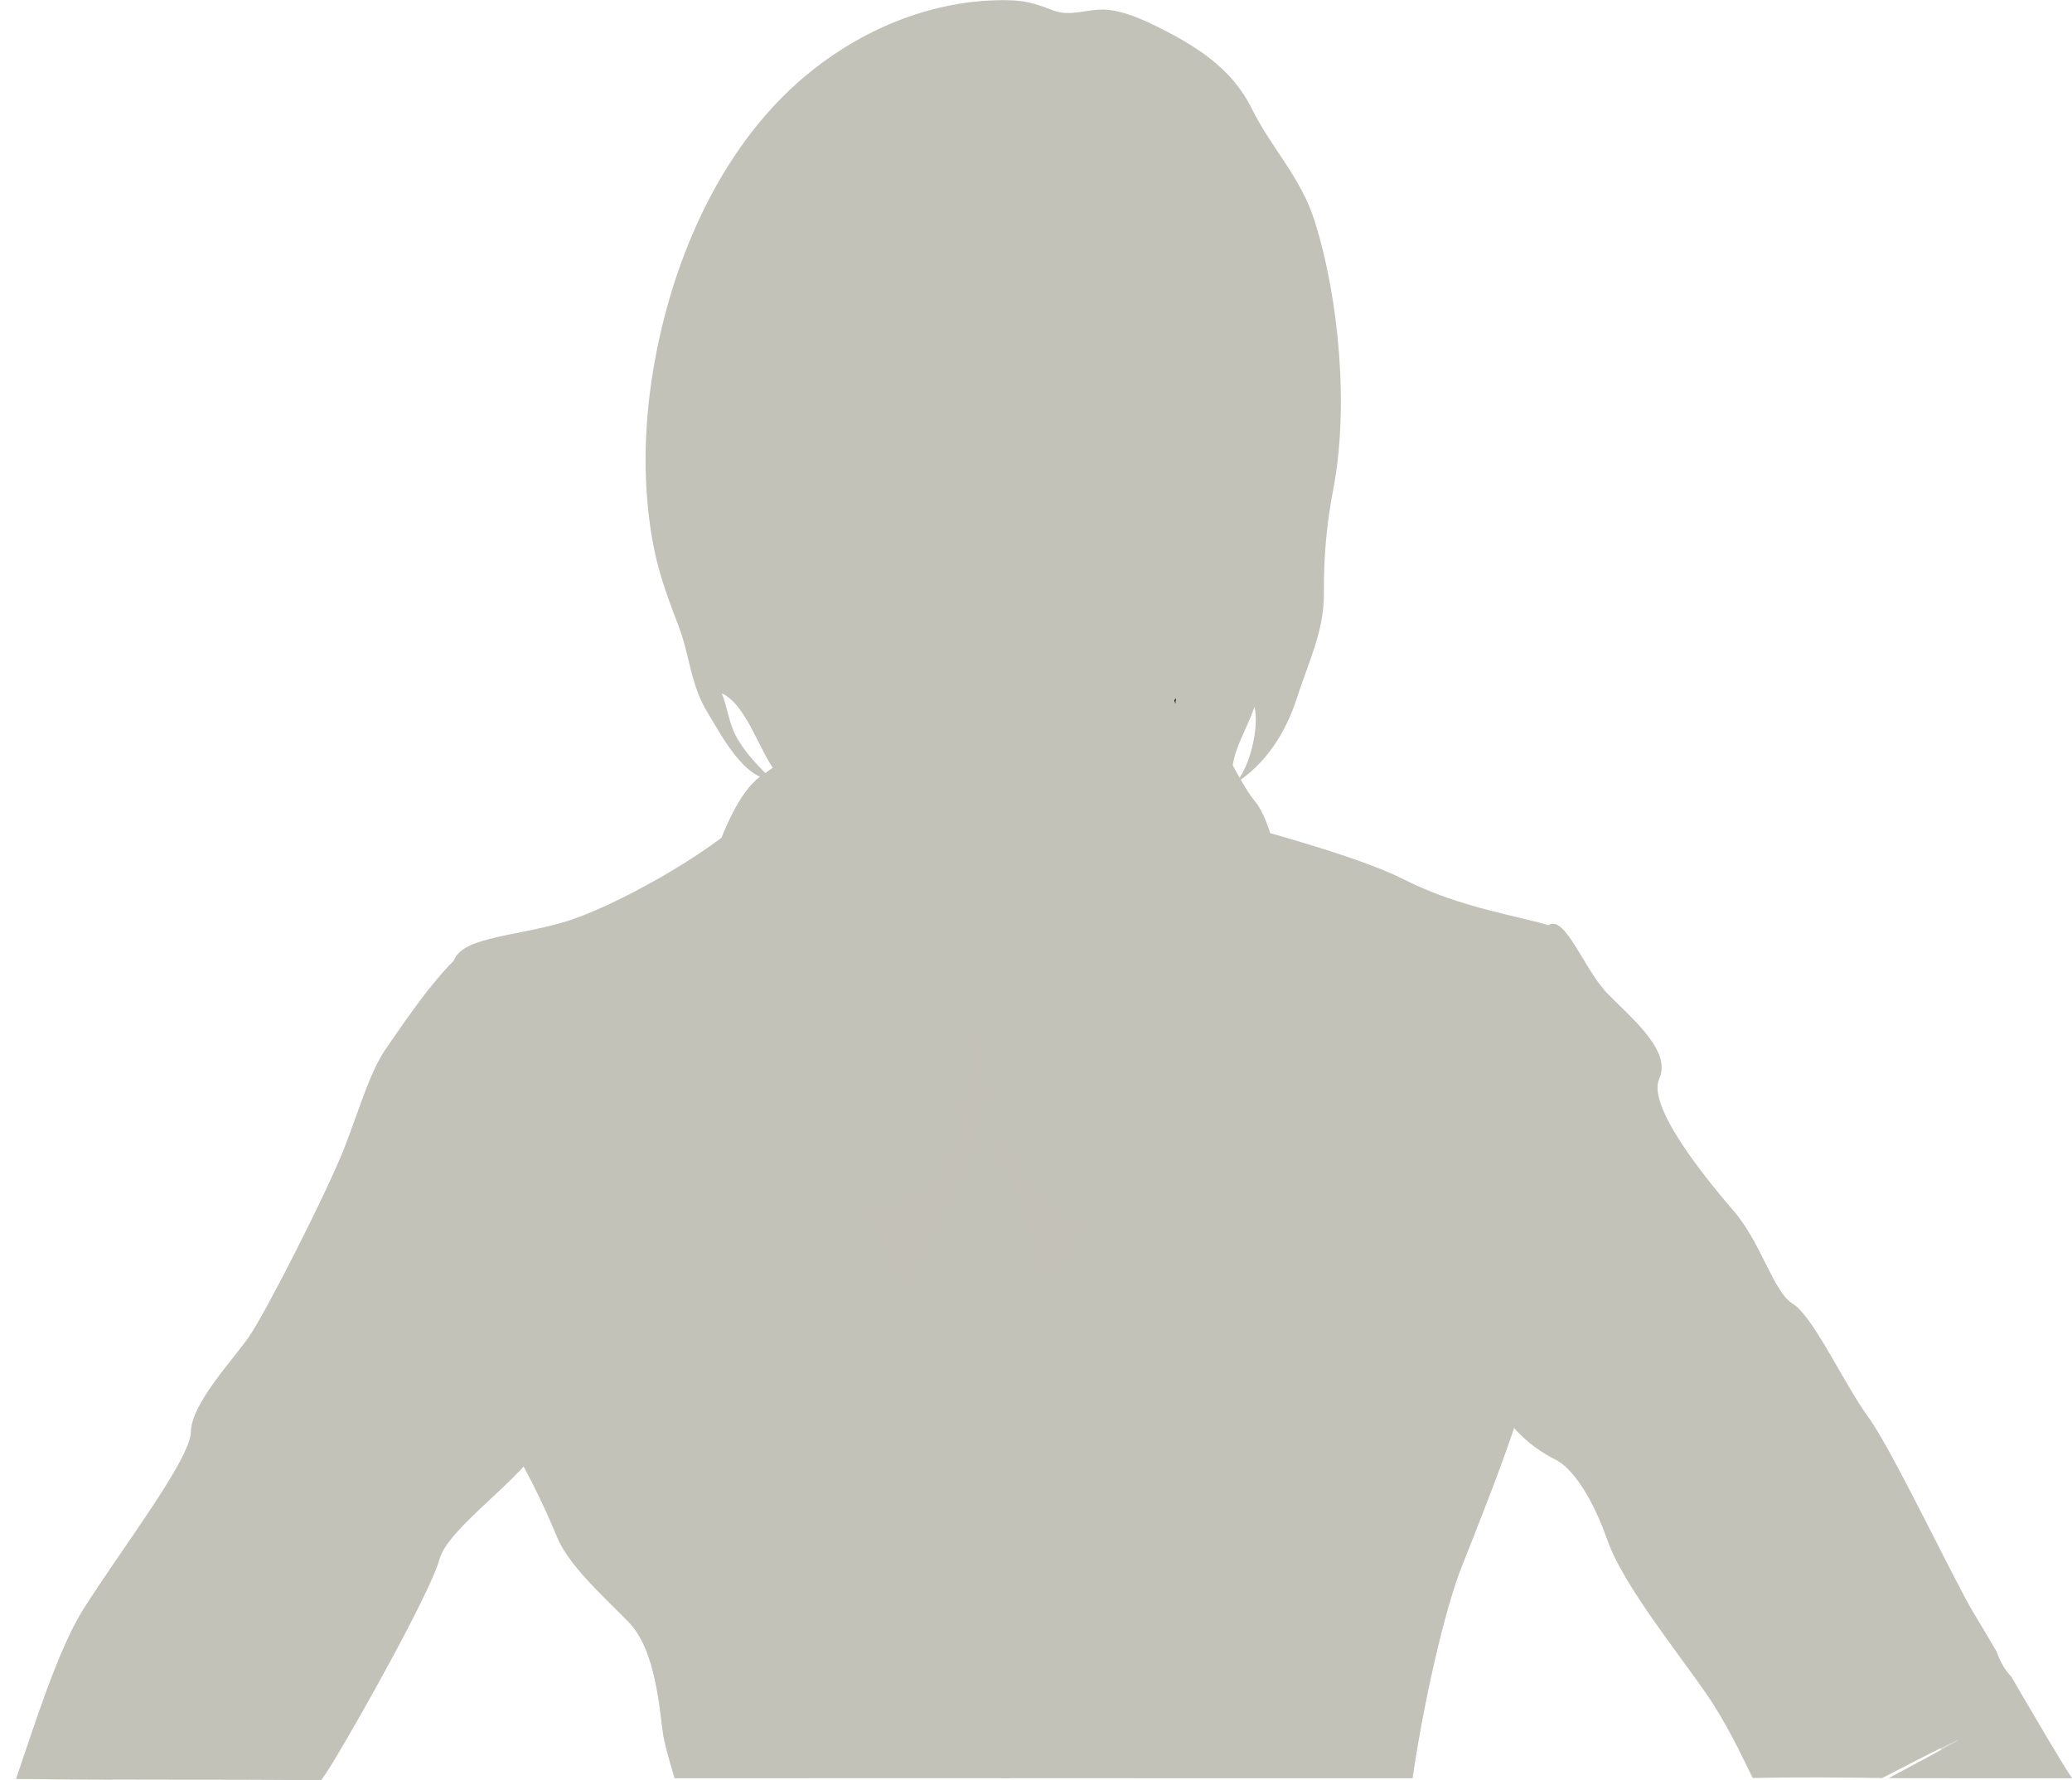 <?xml version="1.0" encoding="utf-8"?>
<!-- Generator: Adobe Illustrator 16.0.0, SVG Export Plug-In . SVG Version: 6.00 Build 0)  -->
<!DOCTYPE svg PUBLIC "-//W3C//DTD SVG 1.1//EN" "http://www.w3.org/Graphics/SVG/1.1/DTD/svg11.dtd">
<svg version="1.1" id="图层_1" xmlns="http://www.w3.org/2000/svg" xmlns:xlink="http://www.w3.org/1999/xlink" x="0px" y="0px"
	 width="64px" height="55px" viewBox="0 0 64 55" enable-background="new 0 0 64 55" xml:space="preserve">
<polygon fill="#0B0607" points="34.339,19.394 37.716,19.443 37.599,27.074 34.223,27.024 "/>
<path fill="#C3C2B9" d="M47.826,28.587c-0.745-0.257-2.737-0.535-4.474-1.421c-1.733-0.89-6.557-2.083-6.557-2.083l-10.009-0.015
	l-3.748,0.189c-1.141,1.093-4.037,2.775-5.665,3.245c-1.63,0.469-3.253,0.443-3.391,1.305c-0.138,0.862,0.425,12.949,1.282,14.07
	c0.856,1.122,1.58,2.735,1.941,3.604c0.36,0.869,1.346,1.746,2.207,2.622c0.859,0.876,0.956,2.727,1.07,3.467
	c0.045,0.295,0.188,0.813,0.357,1.363h22.79c0.35-2.404,1.002-5.236,1.521-6.541c0.779-1.961,1.818-4.532,2.22-6.376
	C47.773,40.174,48.569,28.844,47.826,28.587z"/>
<path fill="#C3C2B9" d="M25.359,20.407c-0.037,2.321-0.22,6.96,0.743,9.956c0.96,2.998,2.927,6.01,4.165,5.585
	c1.236-0.421,7.424-9.832,5.928-14.604"/>
<path opacity="0.54" fill="#C3C2B9" enable-background="new    " d="M35.381,21.489c0.078-0.007,0.082-0.004,0.014,0.007
	c-0.506,0.178-1.058,0.257-1.542,0.472c-0.546,0.244-0.869,0.685-1.178,1.174c-0.394,0.62-0.715,1.085-1.338,1.509
	c-0.333,0.228-1.284,0.503-1.433,0.835c0.607,0.878,1.661,0.814,2.583,0.647c0.508-0.09,0.955-0.232,1.426-0.447
	c0.355-0.163,0.911-0.688,1.264-0.706c-0.121,0.953-0.891,1.847-1.524,2.535c-0.398,0.434-0.657,0.958-1.041,1.4
	c-0.431,0.491-0.557,0.898-0.783,1.275c-0.256,0.429,0.132,0.702-0.62,0.97c-0.795,0.283-0.725-0.06-1.312-0.559
	c-0.555-0.475-1.575-1.128-1.784-1.861c-0.317-1.108,0.372-1.143,0.955-1.981c0.203-0.291,0.516-0.569,0.667-0.861
	c0.098-0.189,0.03-0.363,0.209-0.54c0.12-0.12,0.328-0.157,0.463-0.262c0.5-0.393,0.208-0.566,0.098-1.022
	c-0.083-0.352,0.037-0.699-0.252-1.016c-0.286-0.312-0.718-0.394-1.004-0.746c-0.557-0.687-0.876-1.52-1.733-1.909
	c-0.672-0.305-2.127-0.663-2.163,0.396c-0.033,0.974-0.037,1.951-0.028,2.924c0.021,2.208,0.098,4.519,0.778,6.64
	c0.96,2.998,2.927,6.01,4.165,5.585c1.236-0.422,7.424-9.832,5.928-14.605"/>
<path fill="#C3C2B9" d="M27.428,45.442c0.705,1.529,2.831,7.563,3.506,9.49h0.273c0.279-2.002,1.373-7.971,1.729-9.217
	c0.408-1.427,2.231-12.959,2.231-12.959c0.764,0.586,4.812,1.41,4.812,1.41s-0.248-2.582-0.229-3.823
	c0.018-1.242-0.33-3.826-0.995-4.601c-0.664-0.775-2.63-5.102-2.63-5.102c0.607,1.334-0.09,3.575-0.526,4.863
	c-0.566,1.666-1.494,2.859-2.607,4.214c-0.375,0.455-0.857,0.819-1.34,1.154c-0.558,0.387-0.912,0.609-1.278,0.568
	c-0.294-0.031-0.596-0.23-1.019-0.646c-0.357-0.352-0.624-0.758-1-1.099c-1.081-0.976-1.557-2.349-2.057-3.667
	c-0.226-0.596-1.606-2.878-0.841-3.446c-0.003,0-0.882,0.656-1.957,1.402c-1.076,0.749-1.994,3.888-2.121,5.795
	c-0.125,1.908-0.271,5.154-0.271,5.154c1.839-0.163,4.473-1.651,4.473-1.651C25.472,34.143,26.585,43.615,27.428,45.442z"/>
<path fill="#C3C2B9" d="M23.13,29.099c0.138-0.78,0.686-2.462,1.452-2.821c0.669-0.314,1.364,0.178,1.974,0.43
	c-0.087-0.226-0.173-0.453-0.258-0.678c-0.213-0.563-1.464-2.645-0.939-3.343c-0.01-0.003-0.019-0.006-0.029-0.01
	c-0.28,0.207-0.996,0.729-1.83,1.31c-1.076,0.747-1.994,3.886-2.12,5.794c-0.125,1.908-0.271,5.155-0.271,5.155
	c0.42-0.038,0.882-0.146,1.346-0.289C22.835,32.82,22.804,30.942,23.13,29.099z"/>
<path fill="#C3C2B9" d="M35.146,25.592c1.127,1.15,3.059,1.94,4.576,2.937c-0.094-1.33-0.425-3.157-0.968-3.787
	c-0.499-0.582-1.732-3.173-2.316-4.422c-0.037,0.012-0.078,0.019-0.117,0.03c0.189,1.324-0.358,3.073-0.723,4.153
	C35.465,24.89,35.313,25.249,35.146,25.592z"/>
<g>
	<path fill="#C3C2B9" d="M25.531,33.313c0.013-0.009,0.025-0.015,0.034-0.021c0.006-0.004,0.017-0.009,0.017-0.009
		c-0.109,0.859,1.004,10.332,1.847,12.159c0.705,1.529,2.831,7.563,3.506,9.49h0.273c0.279-2.002,1.373-7.971,1.729-9.217
		c0.168-0.584,0.573-2.876,0.993-5.369c-0.18,0.342-0.351,0.673-0.482,0.981c-0.776,1.794-1.259,3.728-1.25,5.699
		c0.008,2.013-1.003,3.682-1.13,5.678c-0.216-0.938-0.953-1.701-1.234-2.618c-0.278-0.915-0.069-1.859-0.358-2.784
		c-0.539-1.726-1.052-3.473-1.571-5.213c-0.521-1.752-0.88-3.619-0.146-5.362c0.476-1.13,1.276-2.12,1.756-3.257
		c0.857-2.029-0.27-1.563-1.973-1.146c-1.749,0.428-3.094,1.584-4.729,2.206c1.244-0.43,2.413-1.052,2.7-1.21
		C25.519,33.317,25.526,33.315,25.531,33.313z"/>
	<path fill="#C3C2B9" d="M35.32,32.854c0.046,0.027,0.099,0.053,0.156,0.079c0.009,0.004,0.016,0.007,0.026,0.011
		c0.054,0.025,0.112,0.051,0.174,0.075c0.013,0.005,0.022,0.009,0.036,0.015c0.068,0.029,0.141,0.057,0.221,0.085
		c0.012,0.004,0.023,0.008,0.036,0.012c0.078,0.028,0.161,0.058,0.246,0.086c0.002,0,0.004,0.001,0.006,0.001
		c0.091,0.03,0.186,0.061,0.282,0.09c0.009,0.004,0.02,0.006,0.028,0.009c0.199,0.062,0.405,0.121,0.617,0.179
		c0.002,0.001,0.002,0.001,0.004,0.001c-0.305-0.214-0.645-0.405-1.094-0.577c-0.982-0.374-1.93-0.774-2.954-1.046
		c-0.625-0.168-2.109-0.519-2.591,0.07c0.183,0.413,0.524,0.691,0.749,1.079c0.241,0.419,0.296,0.951,0.612,1.355
		c0.611,0.78,1.495,1.106,2.252,1.671c0.18,0.138,0.325,0.28,0.438,0.434c0.344-2.102,0.6-3.726,0.6-3.726
		c0.035,0.026,0.077,0.053,0.122,0.079C35.299,32.843,35.307,32.849,35.32,32.854z"/>
</g>
<g>
	<path fill="#C3C2B9" d="M23.572,26.065c0.469-0.498,1.621-0.857,2.441-0.641c-0.447-0.917-1.154-2.399-0.557-2.841
		c-0.002,0.001-0.882,0.656-1.956,1.404c-0.809,0.563-1.529,2.476-1.89,4.204C22.47,27.819,23.018,26.653,23.572,26.065z"/>
	<path fill="#C3C2B9" d="M36.477,21.397c-0.055-0.036-0.108-0.07-0.164-0.106c0.19,1.179-0.224,2.711-0.581,3.808
		c1.131,0.243,2.398,0.745,3.397,1.335c-0.111-0.288-0.235-0.531-0.374-0.692C38.265,25.172,37.071,22.675,36.477,21.397z"/>
</g>
<path fill="#C3C2B9" d="M38.152,24.467c-0.078-0.211-0.179-0.41-0.233-0.629c0.055,1.283-0.694,2.597-1.833,3.17
	c-0.443,0.22-0.968,0.22-1.394,0.435c0.297-0.345,0.777-0.482,1.093-0.845c0.309-0.353,0.554-0.753,0.728-1.178
	c0.353-0.857,0.459-1.68,0.318-2.589c-0.065,1.296-0.585,2.041-1.496,2.885c0.909-0.665,1.611-3.066,1.146-4.112
	c-0.39-0.872-1.05-0.276-1.545,0.159c-0.468,0.412-0.733,1.115-1.311,1.4c-0.885,0.434-2.033-0.139-2.941-0.194
	c-0.254-0.016-0.521-0.014-0.807,0.012c-0.506,0.045-0.785,0.18-1.175,0.456c-0.431,0.305-0.449,0.087-0.891-0.024
	c-0.441-0.108-0.811,0.151-0.94,0.57c-0.292,0.961,0.733,1.555,1.375,1.984c-0.506,0.072-0.753-0.33-1.17-0.484
	c0.129,0.338,0.024,0.731-0.096,1.056c0.238-0.988-0.494-1.051-1.231-1.257c0.1,0.133,0.254,0.218,0.409,0.26
	c-0.941,0.038-1.728-1.079-2.232-1.744c-0.478-0.635-0.892-2.051-1.631-2.378c0.194,0.492,0.218,0.961,0.499,1.429
	c0.292,0.486,0.649,0.834,1.044,1.234c-0.874-0.03-1.562-1.387-1.956-2.025c-0.006-0.007-0.011-0.015-0.014-0.023
	c-0.541-0.872-0.554-1.759-0.9-2.67c-0.308-0.811-0.605-1.59-0.773-2.449c-0.352-1.793-0.319-3.663-0.022-5.464
	c0.571-3.466,2.154-7.112,4.954-9.31c1.668-1.313,3.743-2.137,5.861-2.137c0.642-0.001,0.947,0.086,1.528,0.312
	c0.542,0.211,1.048-0.04,1.598-0.02c0.537,0.021,1.13,0.279,1.612,0.518c1.219,0.602,2.327,1.297,2.941,2.544
	c0.591,1.197,1.504,2.111,1.926,3.427c0.78,2.438,1.071,5.837,0.589,8.329c-0.207,1.064-0.297,2.104-0.289,3.191
	c0.011,1.192-0.462,2.094-0.838,3.27c-0.342,1.063-0.962,2.032-1.91,2.633c0.458-0.479,0.757-1.733,0.604-2.374
	C38.47,22.69,37.804,23.533,38.152,24.467z"/>
<path fill="#C3C2B9" d="M24.42,9.512c-0.351,1.188-0.39,3.571-0.15,6.322c0.239,2.751,0.248,4.445,2.202,6.536
	c1.957,2.092,2.178,3.281,4.583,3.406c2.403,0.128,3.767-2.292,4.494-3.239c0.726-0.946,1.906-2.076,2.285-4.263
	c0.379-2.185,1.436-8.88-0.291-11.085c-1.73-2.205-6.35-3.272-10.317-2.468C25.173,5.181,24.42,9.512,24.42,9.512z"/>
<path opacity="0.33" fill="#C3C2B9" enable-background="new    " d="M37.556,16.01c0.303-0.654,0.63-1.81-0.038-2.267
	c-0.403-0.278-1.076-0.275-1.535-0.182c-1.3,0.262-2.341,0.912-3.078,2.217c-0.19,0.338-0.475,0.933-0.323,1.352
	c0.242,0.662,0.828-0.035,1.118-0.279c0.707-0.596,1.512-0.286,2.287-0.421c0.195-0.033,0.317-0.188,0.542-0.147
	c0.099,0.02-0.361,0.35-0.388,0.361c-0.186,0.08-0.553,0.043-0.704,0.193c-0.52,0.512,0.81,0.35,1.055,0.244
	C36.935,16.893,37.332,16.493,37.556,16.01z"/>
<path fill="#C3C2B9" d="M30.138,18.229c-0.123,0.123-0.297,0.183-0.483,0.237c-0.506,0.144-0.131,0.772,0.211,0.839
	c0.356,0.072,0.929,0.049,0.856,0.576c0.039-0.279-0.644-0.118-0.77-0.126c-0.349-0.02-0.798-0.122-1.095-0.308
	c-0.376-0.232-0.452-0.331-0.434-0.774c0.029-0.679,0.88-0.598,1.265-0.838c0.118-0.072,0.291-0.43,0.451-0.399
	c0.245,0.049,0.2,0.437,0.131,0.598C30.239,18.112,30.191,18.176,30.138,18.229z"/>
<path fill="#C3C2B9" d="M28.772,18.746c0.045-0.019,0.085-0.036,0.119-0.045c0.18-0.059,0.508-0.04,0.655-0.134
	c0.079-0.051,0.159-0.177,0.149-0.276c-0.053-0.599-1.691-0.004-1.432,0.466C28.351,18.915,28.598,18.818,28.772,18.746z"/>
<path fill="#C3C2B9" d="M31.565,17.975c0.02-0.252,0.033-0.508-0.05-0.751c-0.039-0.118-0.115-0.342-0.285-0.302
	c-0.212,0.049-0.16,0.55-0.185,0.728c-0.039,0.301-0.103,0.604-0.232,0.883c-0.114,0.254-0.144,0.886,0.178,1.026
	c0.129,0.054,0.43-0.026,0.536-0.113c0.233-0.195,0-0.819,0.007-1.084C31.537,18.233,31.553,18.104,31.565,17.975z"/>
<path opacity="0.5" fill="#C3C2B9" enable-background="new    " d="M28.454,15.184c0.009,0.087,0.073,0.148,0.148,0.142
	c0.072-0.006,0.124-0.079,0.115-0.165c-0.007-0.084-0.071-0.147-0.145-0.142C28.499,15.026,28.448,15.1,28.454,15.184z"/>
<path fill="#C3C2B9" d="M30.719,52.549c-0.013-2.635-1.194-5.229-0.768-7.854c0.249-1.525,0.394-2.937,0.313-4.468
	c-0.077-1.483-0.447-2.949-0.085-4.439c0.385,1.509,0.405,3.424,0.423,4.988c0.015,1.435,0.255,2.843,0.347,4.275
	c0.097,1.518-0.173,3.085,0.084,4.582c0.276,1.612,1.05,2.895-0.105,4.438c-0.894-0.092-0.017-1.504-0.322-2.083"/>
<path fill="#C3C2B9" d="M27.667,37.015c0.107-0.021-0.595-1.104-0.667-1.196c-0.291-0.366-0.477-0.269-0.361-0.835
	c0.178-0.876,1.268-1.44,1.688-2.196c-1.042,0.152-1.877,0.962-2.981,0.786c1.612-0.949,3.044-1.604,4.918-1.924
	c1.095-0.187,4.483-0.032,4.806,1.344c-1.021,0.093-3.123-1.1-2.423,0.705c0.304,0.781,0.894,1.267-0.338,1.218
	c-0.581-0.023-1.299-0.526-1.876-0.638c0.203,1.188,0.689,1.958-0.171,3.056c-0.22-0.407-0.418-1.223-1.018-1.278
	C28.713,36.003,28.254,36.9,27.667,37.015z"/>
<path fill="#C3C2B9" d="M27.362,34.395c0.211-0.158,0.42-0.328,0.637-0.498c0.688-0.541,1.786-2.61,2.826-2.171
	c0.486,0.205,0.847,0.871,1.15,1.273c0.267,0.356,2.889,2.648,2.772,2.764c-0.34,0.339-2.468,3.471-2.153,3.755
	c-0.579-0.523-0.897-1.889-1.193-2.678c-0.384-1.019-0.806-1.978-0.936-3.076c-0.292,0.853-0.424,1.619-0.855,2.398
	c-0.141,0.253-1.772,3.366-1.641,3.452c-0.421-0.276-2.217-4.365-2.098-4.401C26.45,35.032,26.91,34.736,27.362,34.395z"/>
<g>
	<path fill="#C3C2B9" d="M26.182,36.098c0.125,0.302,0.277,0.653,0.442,1.018c1.129-1.083,1.747-2.74,2.572-4.16
		C28.415,34.128,27.081,35.036,26.182,36.098z"/>
	<path fill="#C3C2B9" d="M31.932,34.381c-0.202-0.62-0.71-1.652-1.019-2.606c-0.03-0.017-0.058-0.036-0.088-0.049
		c-0.013-0.006-0.027-0.006-0.04-0.012c0.352,1.014,0.36,2.193,0.638,3.217c0.172,0.634,0.457,1.351,0.853,1.889
		c0.307,0.414,0.721,0.702,0.986,1.108c0.075-0.127,0.154-0.252,0.233-0.378C33.146,36.541,32.107,34.92,31.932,34.381z"/>
	<path fill="#C3C2B9" d="M30.452,33.81c0.006-0.726-0.021-1.449,0.105-2.138c-0.105-0.003-0.209,0.008-0.313,0.043
		c-0.684,2.533-1.685,4.88-2.722,7.234c0.194,0.353,0.355,0.602,0.449,0.665c-0.131-0.086,1.5-3.199,1.641-3.452
		C30.034,35.396,30.171,34.642,30.452,33.81z"/>
	<path fill="#C3C2B9" d="M29.629,32.102c-0.077,0.21-0.172,0.41-0.283,0.604c0.178-0.292,0.368-0.569,0.574-0.826
		C29.822,31.944,29.725,32.017,29.629,32.102z"/>
	<path fill="#C3C2B9" d="M29.196,32.955c0.054-0.082,0.102-0.167,0.15-0.249C29.296,32.787,29.245,32.869,29.196,32.955z"/>
</g>
<path fill="#C3C2B9" d="M30.379,37.065c0.461,0.864-0.004,2.832,0,3.837c0.004,1.37,0.057,2.764-0.025,4.129
	c-0.085,1.395-0.136,2.679,0.167,4.041c0.324,1.461,0.076,2.924,0.226,4.4c0.622-2.76-0.423-5.462-0.166-8.216
	c0.127-1.36,0.181-2.689,0.025-4.04c-0.077-0.664,0.021-1.237,0.009-1.882c-0.011-0.614-0.504-1.518-0.235-2.046"/>
<path fill="#C3C2B9" d="M30.934,54.933h0.273c0.25-1.79,1.151-6.756,1.594-8.675c-0.418,0.707-0.824,1.397-0.92,2.253
	c-0.117,1.036-0.136,1.71-0.568,2.686c-0.436,0.985-0.25,1.745-0.386,2.744c-1.194-2.779-2.005-5.786-3.045-8.681
	c-0.835-2.325-1.183-4.788-1.854-7.161c0.379,2.95,0.931,6.328,1.399,7.344C28.133,46.972,30.258,53.005,30.934,54.933z"/>
<g>
	<path opacity="0.26" fill="#C3C2B9" enable-background="new    " d="M28,33.896c-0.217,0.17-0.426,0.34-0.637,0.498
		c-0.296,0.224-0.599,0.425-0.933,0.588c0.41,1.166,1.603,1.188,2.471,0.065c0.738-0.954,0.584-1.9,0.718-2.938
		C28.997,32.661,28.422,33.566,28,33.896z"/>
	<path opacity="0.26" fill="#C3C2B9" enable-background="new    " d="M34.109,35.166c0.022-0.02,0.042-0.041,0.064-0.06
		c-0.758-0.74-2.017-1.865-2.198-2.107c-0.303-0.402-0.664-1.068-1.15-1.273c-0.151-0.063-0.302-0.071-0.454-0.04
		c0.943,0.467,1.108,1.737,1.03,2.687C31.266,36.011,32.963,36.063,34.109,35.166z"/>
</g>
<g>
	<path opacity="0.79" fill="#C3C2B9" enable-background="new    " d="M32.646,37.588c-0.55-0.275-1.098-1.446-1.504-1.952
		c-0.179-0.224-0.325-0.479-0.444-0.758c0.192,0.666,0.456,1.303,0.704,1.962c0.296,0.789,0.615,2.154,1.193,2.678
		c-0.158-0.141,0.289-0.981,0.817-1.834C33.15,37.719,32.891,37.713,32.646,37.588z"/>
	<path opacity="0.79" fill="#C3C2B9" enable-background="new    " d="M30.414,33.928c-0.143-0.73-0.15-1.52-0.064-2.236
		c-0.016,0.003-0.033,0.006-0.048,0.012c-0.269,1.219-0.455,2.475-0.74,3.68c-0.317,1.341-1.575,2.136-2.842,1.941
		c0.488,1.063,1.041,2.152,1.251,2.29c-0.131-0.086,1.5-3.199,1.641-3.452C30.014,35.433,30.158,34.713,30.414,33.928z"/>
</g>
<path fill="#C3C2B9" d="M9.919,55c0.107-0.152,0.214-0.309,0.314-0.475c0.896-1.465,3.079-5.377,3.343-6.36
	c0.265-0.981,2.66-2.549,3.176-3.649c0.515-1.102-0.583-10.854-0.696-11.597c-0.114-0.741-1.317-3.717-1.317-3.717
	c-0.75,0.11-2.283,2.432-2.793,3.161c-0.51,0.733-0.776,1.716-1.294,3.065c-0.52,1.347-2.45,5.139-2.961,5.871
	c-0.51,0.731-1.779,2.067-1.792,2.931c-0.014,0.863-2.179,3.664-3.33,5.496c-0.777,1.238-1.514,3.599-2.07,5.227
	C3.637,55.003,6.78,54.958,9.919,55z"/>
<path fill="#C3C2B9" d="M58.136,54.929c2.16-1.121,3.925-1.982,0.199,0.002c0.055,0,0.108,0.002,0.162,0.002H64
	c-0.255-0.36-1.114-1.829-1.877-3.134c-0.219-0.227-0.353-0.489-0.455-0.779c-0.29-0.491-0.536-0.907-0.689-1.158
	c-0.608-0.995-2.542-5.093-3.277-6.088c-0.733-0.999-1.698-3.108-2.318-3.487c-0.618-0.378-0.968-1.863-1.825-2.862
	c-0.859-0.998-2.699-3.245-2.31-4.103c0.388-0.857-0.847-1.86-1.583-2.611c-0.737-0.751-1.334-2.485-1.839-2.123
	c0,0-2.305,11.799-1.958,13.652c0.346,1.855,1.709,2.614,2.202,2.867c0.496,0.256,1.106,1.126,1.585,2.491
	c0.479,1.363,2.194,3.482,3.049,4.729c0.663,0.965,1.099,1.925,1.432,2.6C55.467,54.897,56.801,54.908,58.136,54.929z"/>
<g>
	<path opacity="0.6" fill="#C3C2B9" enable-background="new    " d="M14.02,32.61c0.101-0.054,0.195-0.108,0.267-0.166
		c-0.105-0.137-0.199-0.282-0.289-0.43C14.003,32.206,14.011,32.403,14.02,32.61z"/>
	<path opacity="0.6" fill="#C3C2B9" enable-background="new    " d="M18.659,31.04c0.493-0.593,0.564-1.71,0.835-2.447
		c0.172-0.467,0.396-0.903,0.632-1.331c-0.989,0.553-2.004,1.025-2.753,1.24c-0.757,0.219-1.51,0.329-2.116,0.473
		c0.012,0.003,0.023,0.008,0.036,0.012C16.663,29.437,17.773,29.846,18.659,31.04z"/>
</g>
<path opacity="0.6" fill="#C3C2B9" enable-background="new    " d="M2.278,54.972c1.258-1.916,1.285-4.188,2.446-6.104
	c0.598-0.986,1.41-1.822,2.139-2.712c0.574-0.701,1.572-1.352,1.999-2.099c-0.661-0.083-1.398,0.153-1.453-0.592
	c-0.044-0.596,0.937-1.289,1.275-1.633c1.107-1.126,1.401-2.387,2.179-3.678c0.373-0.62,2.532-2.688,2.449-3.229
	c-0.108-0.71-1.374-0.438-0.797-1.403c0.277-0.464,1.348-0.743,1.772-1.078c-0.441-0.579-0.726-1.255-1.008-1.923
	c-0.55,0.692-1.072,1.472-1.332,1.842c-0.511,0.733-0.776,1.715-1.294,3.064c-0.52,1.348-2.45,5.139-2.961,5.872
	c-0.51,0.731-1.779,2.066-1.792,2.93c-0.014,0.864-2.179,3.665-3.33,5.497c-0.777,1.237-1.514,3.599-2.07,5.226
	C1.093,54.96,1.686,54.968,2.278,54.972z"/>
<path opacity="0.6" fill="#C3C2B9" enable-background="new    " d="M2.279,54.972c0.397,0.003,0.794,0.005,1.192,0.006
	c0.17-0.317,0.301-0.629,0.359-0.925C3.251,54.289,2.805,54.676,2.279,54.972z"/>
<g>
	<path opacity="0.6" fill="#C3C2B9" enable-background="new    " d="M47.826,28.587c0,0-0.063,0.321-0.166,0.854l1.024,0.562
		c0.086-0.099,0.173-0.198,0.268-0.294C48.527,29.012,48.155,28.351,47.826,28.587z"/>
	<path opacity="0.6" fill="#C3C2B9" enable-background="new    " d="M55.734,45.335c0.751,1.06,1.656,2.082,2.347,3.171
		c0.721,1.133,0.829,2.592,1.296,3.82c0.327,0.864,0.581,1.739,0.846,2.606H64c-0.255-0.359-1.114-1.829-1.877-3.134
		c-0.219-0.227-0.353-0.489-0.455-0.779c-0.29-0.491-0.536-0.907-0.689-1.158c-0.608-0.995-2.542-5.093-3.277-6.088
		c-0.733-0.999-1.7-3.108-2.318-3.487c-0.618-0.378-0.968-1.863-1.825-2.862c-0.859-0.998-2.699-3.245-2.31-4.103
		c0.388-0.857-0.847-1.86-1.583-2.611c-0.093-0.09-0.178-0.199-0.265-0.313l-0.716-0.394c-0.432,0.524-0.741,1.101-0.787,1.666
		c1.215,0.424,1.726,0.603,2.047,1.803c0.396,1.493,0.813,2.881,1.636,4.231c1.023,1.684,2.928,3.674,0.855,5.441
		c0.209,0.812,1.348,0.834,2.022,1.1C55.178,44.528,55.327,44.757,55.734,45.335z"/>
</g>
<g>
	<path opacity="0.6" fill="#C3C2B9" enable-background="new    " d="M47.826,28.587c-0.104-0.035-0.23-0.07-0.377-0.108
		c-0.246,0.15-0.439,0.327-0.607,0.514l1.246,0.684C48.043,29.04,47.959,28.634,47.826,28.587z"/>
	<path opacity="0.6" fill="#C3C2B9" enable-background="new    " d="M48.126,31.748c0.004-0.313,0.007-0.609,0.002-0.889
		c-0.126,0.269-0.207,0.54-0.23,0.81C47.977,31.695,48.053,31.721,48.126,31.748z"/>
	<path opacity="0.6" fill="#C3C2B9" enable-background="new    " d="M41.528,30.062c0.808-0.316,1.291-0.5,2.144-0.184
		c0.988,0.367,1.328,1.294,2.137,0.43c0.426-0.454,0.674-0.917,1.033-1.315l-2.627-1.442c-0.29-0.115-0.579-0.242-0.862-0.385
		c-0.625-0.322-1.657-0.684-2.72-1.013C40.86,27.453,40.855,29.063,41.528,30.062z"/>
</g>
<path opacity="0.6" fill="#C3C2B9" enable-background="new    " d="M20.84,54.933h4.139c0.188-0.406,0.654-0.695,1.014-0.959
	c-0.637-0.998-2.675-1.277-3.183-2.202c0.419-0.611,1.622-1.196,1.651-1.901c-1.113-0.405-2.343-0.33-3.504-0.568
	c-1.171-0.239-2.179-1.095-3.347-1.136c0.468,0.644,1.169,1.292,1.805,1.937c0.859,0.876,0.956,2.727,1.07,3.467
	C20.529,53.864,20.671,54.383,20.84,54.933z"/>
<path opacity="0.6" fill="#C3C2B9" enable-background="new    " d="M35.017,54.933h8.613c0.35-2.404,1-5.236,1.521-6.541
	c0.15-0.377,0.309-0.778,0.471-1.189c-0.436,0.378-0.832,0.808-1.377,1.11c-0.926,0.512-1.857,0.976-2.734,1.572
	c-1.455,0.993-3.092,1.7-4.817,2.111c0.895-0.022,1.814-0.046,2.706,0.007c-0.989,0.653-1.933,1.355-2.907,2.031
	C36.025,54.355,35.524,54.647,35.017,54.933z"/>
</svg>
